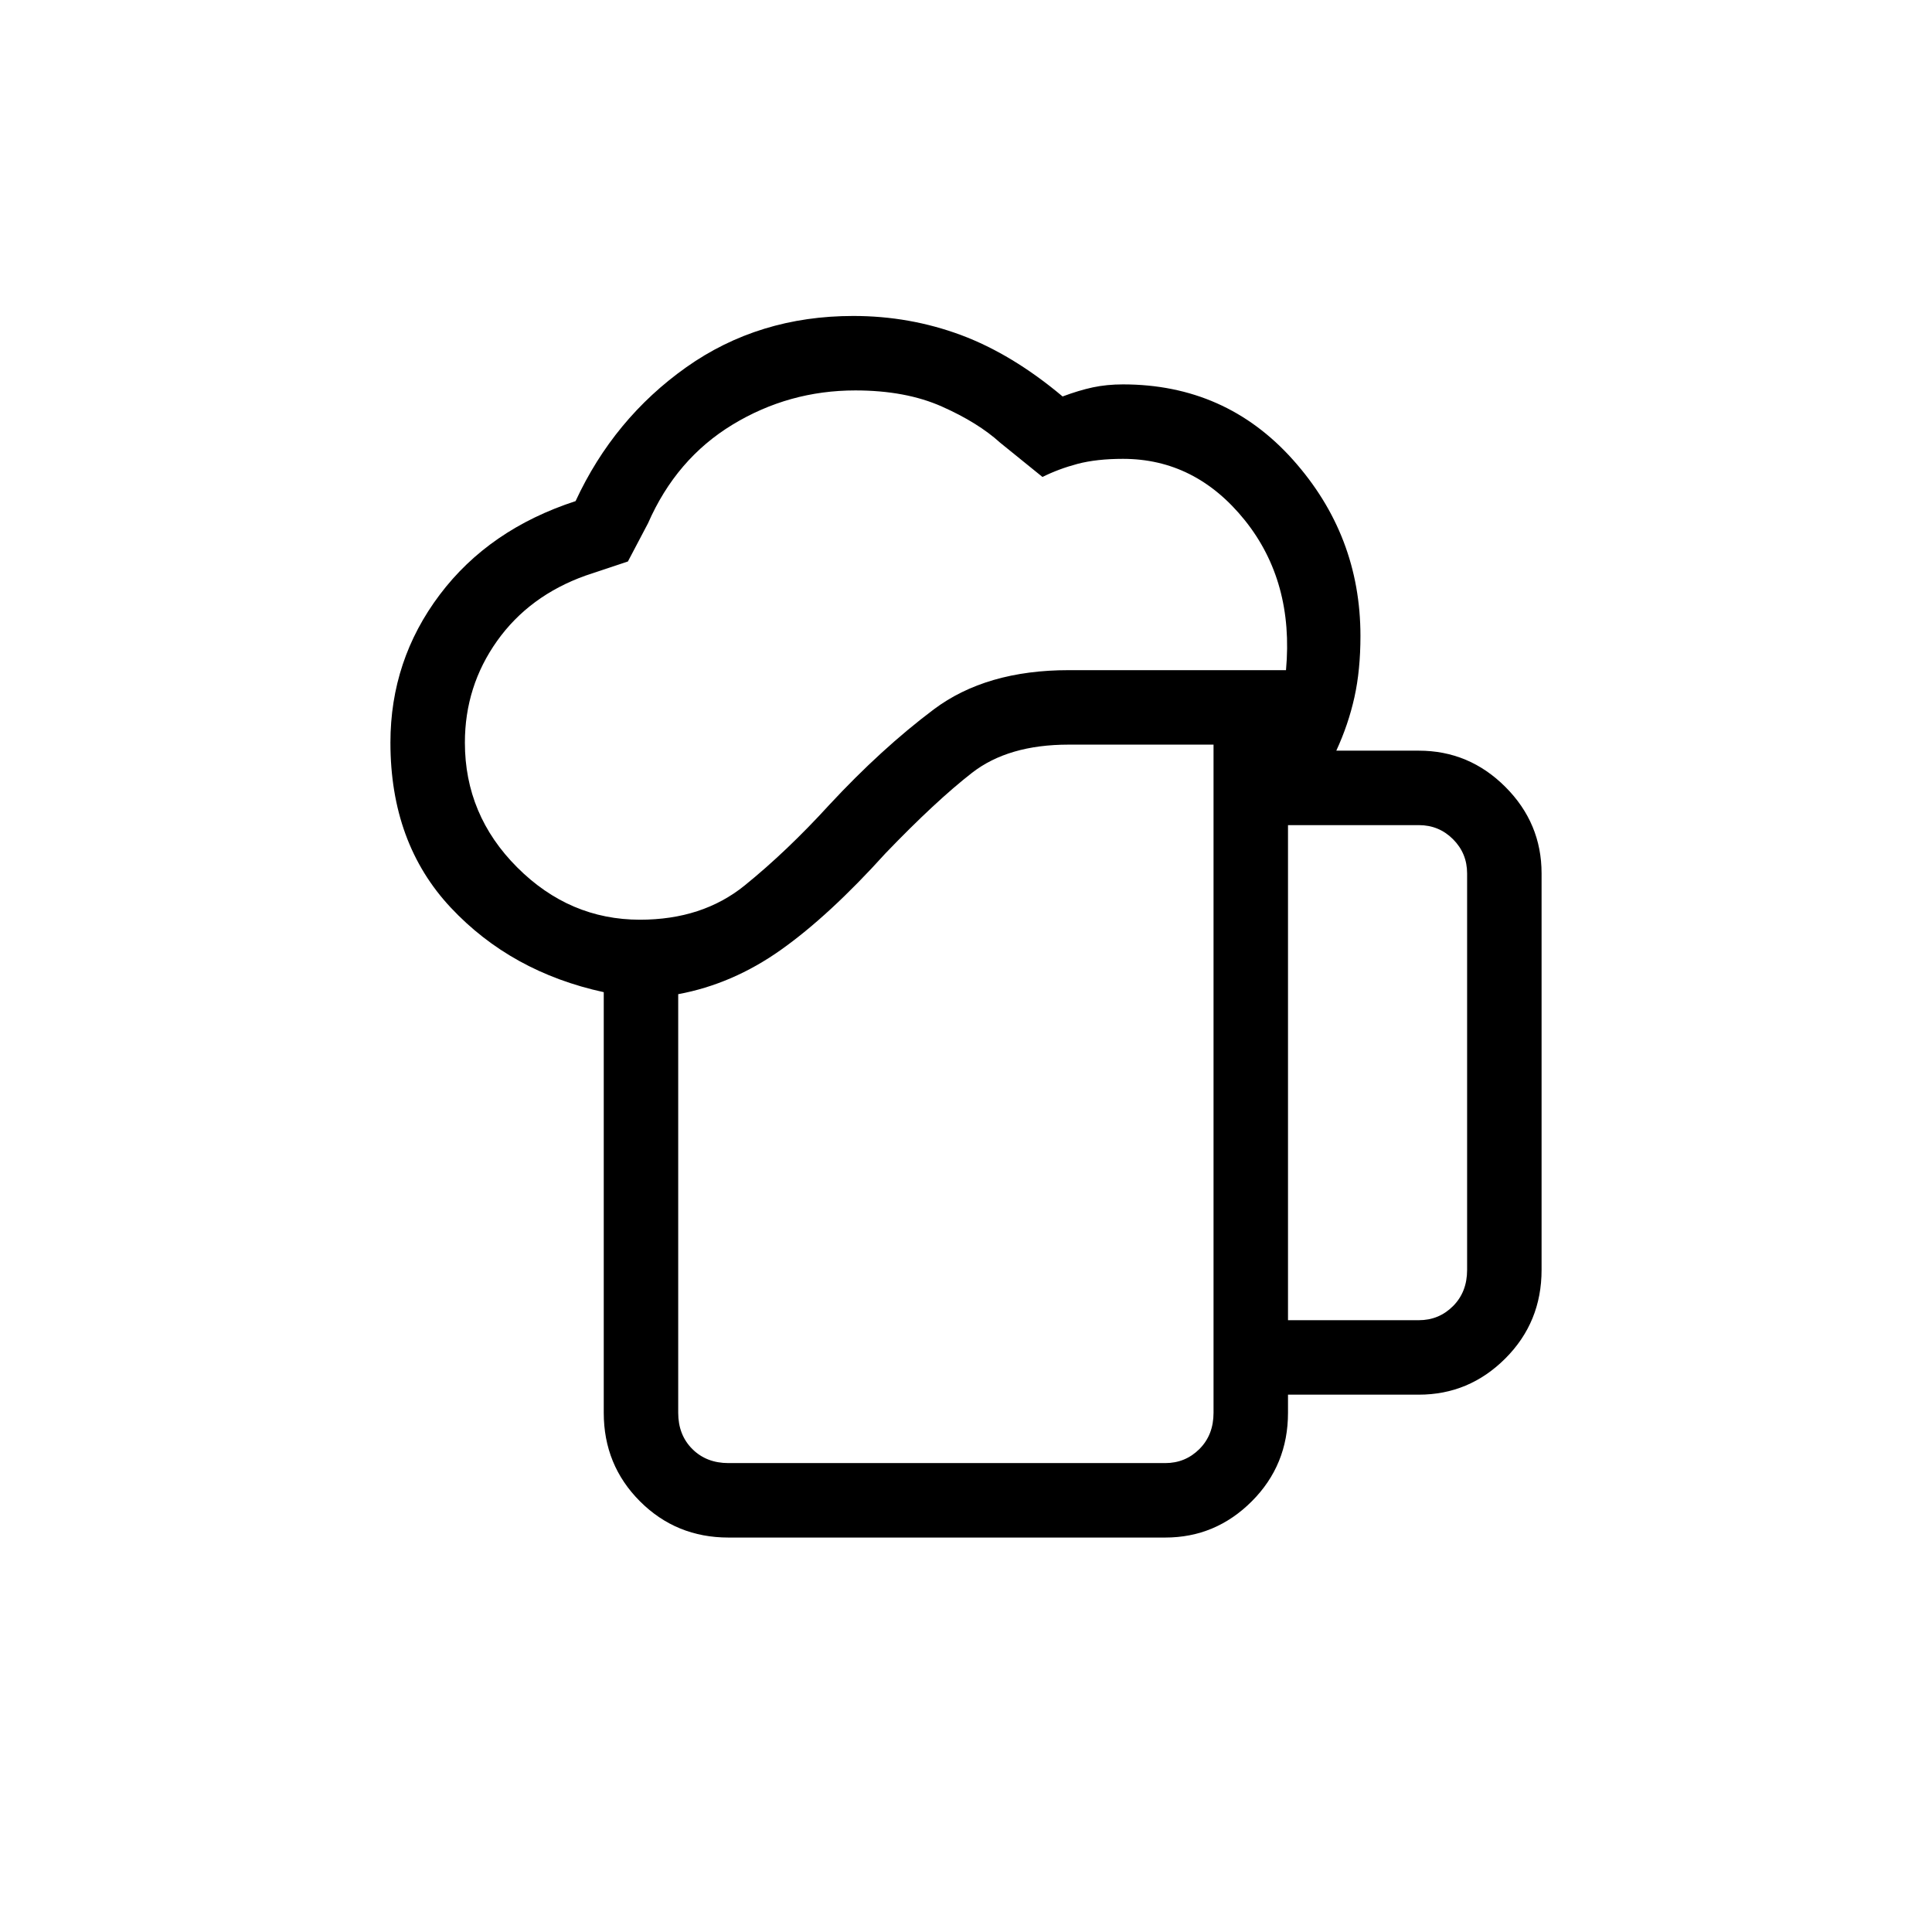 <svg xmlns="http://www.w3.org/2000/svg" height="24" width="24"><path d="M9.05 18.175h5.425q.25 0 .425-.175t.175-.45v-8.3h-1.8q-.75 0-1.2.35-.45.35-1.075 1-.7.775-1.3 1.2-.6.425-1.275.55v5.2q0 .275.175.45t.45.175Zm0 .925q-.65 0-1.1-.45-.45-.45-.45-1.1v-5.225q-1.15-.25-1.9-1.05t-.75-2.05q0-1.025.613-1.838.612-.812 1.687-1.162.475-1.025 1.375-1.663.9-.637 2.075-.637.7 0 1.338.237.637.238 1.262.763.2-.075.375-.113.175-.037.375-.037 1.275 0 2.112.937.838.938.838 2.188 0 .425-.075.762-.075.338-.225.663h1.025q.625 0 1.075.45.45.45.45 1.075v4.925q0 .65-.45 1.1-.45.45-1.075.45H16v.225q0 .65-.45 1.1-.45.45-1.075.45ZM5.775 9.225q0 .9.65 1.55t1.525.65q.775 0 1.3-.425t1.05-1q.65-.7 1.3-1.188.65-.487 1.675-.487h2.7q.1-1.1-.512-1.863Q14.85 5.7 13.95 5.7q-.325 0-.563.062-.237.063-.437.163l-.525-.425q-.275-.25-.725-.45-.45-.2-1.075-.2-.825 0-1.525.425T8.05 6.5l-.25.475-.525.175q-.7.25-1.1.812-.4.563-.4 1.263ZM16 16.4h1.625q.25 0 .425-.175t.175-.45V10.85q0-.25-.175-.425t-.425-.175H16Zm-6.95 1.775h-.625 6.65-.6Z"/></svg>
